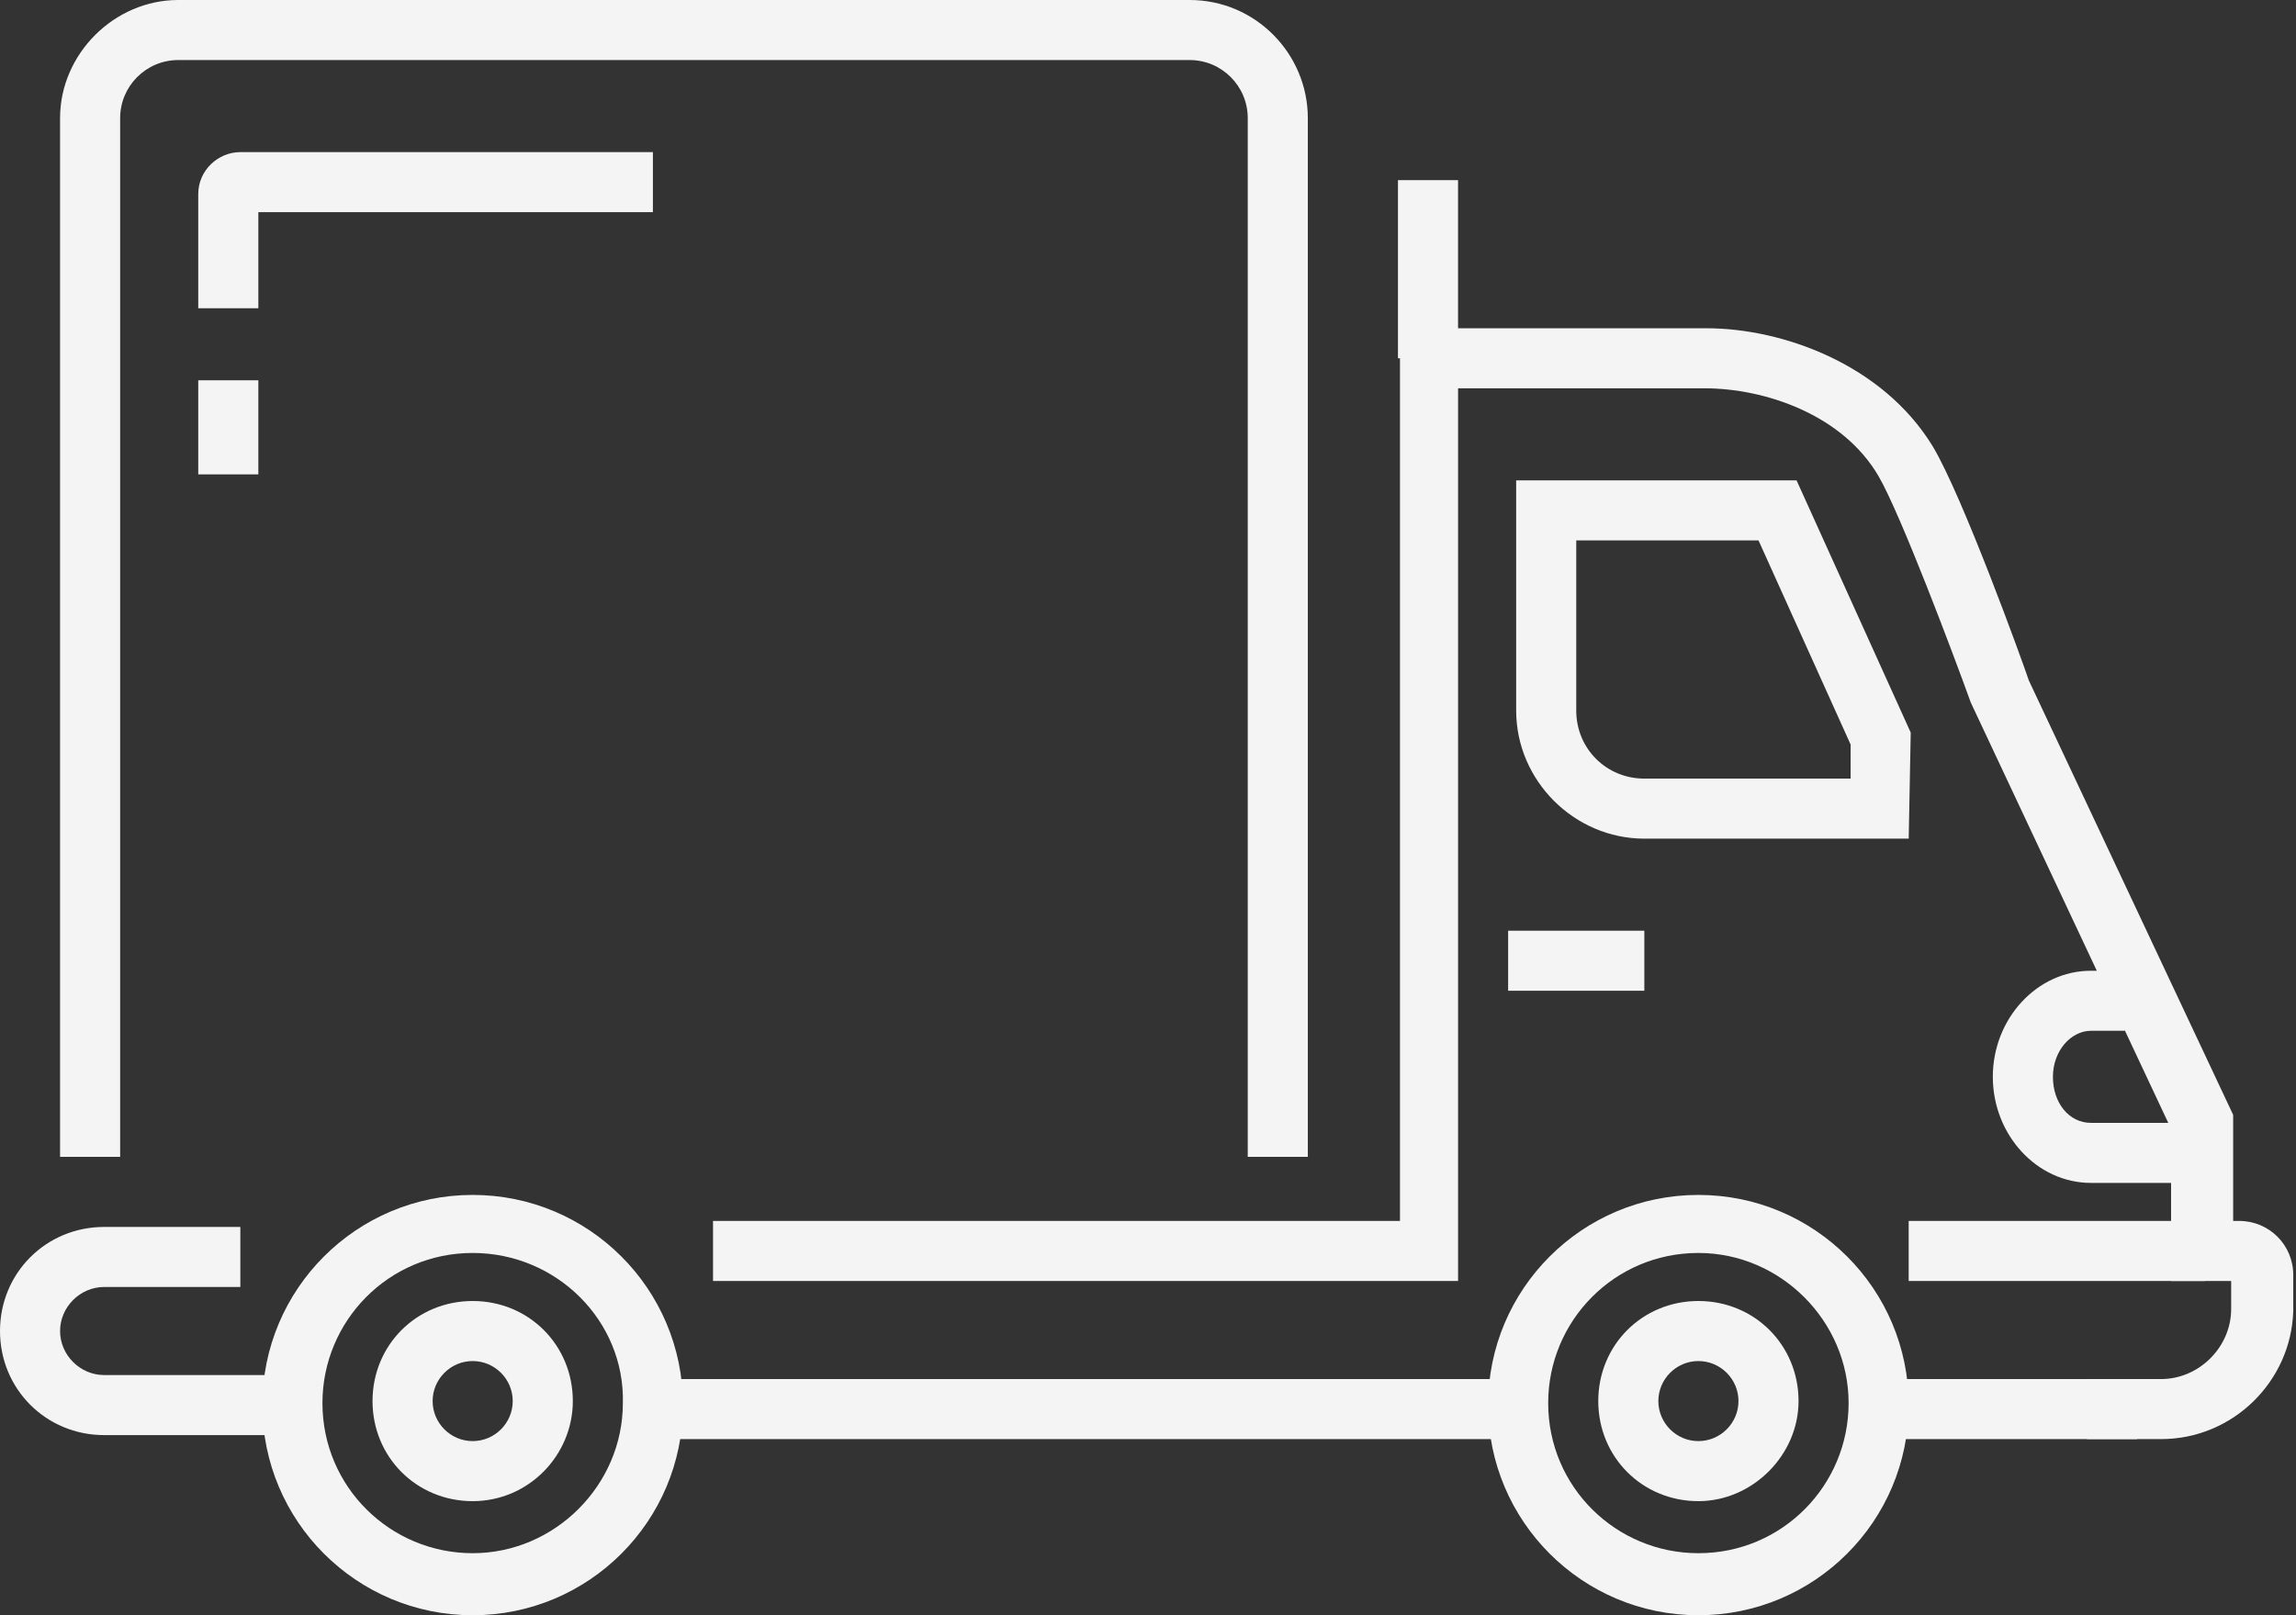 <svg width="162" height="114" viewBox="0 0 162 114" fill="none" xmlns="http://www.w3.org/2000/svg">
<rect x="0" y="0" width="162" height="114" fill="#333333" stroke="none"/>
<path d="M150.783 97.331H133.684V101.569H150.783V97.331Z" fill="#F4F4F4"/>
<path d="M105.705 97.331H46.07V101.569H105.705V97.331Z" fill="#F4F4F4"/>
<path d="M119.834 114C111.638 114 104.996 107.36 104.996 99.167C104.996 90.974 111.638 84.335 119.834 84.335C128.03 84.335 134.672 90.974 134.672 99.167C134.672 107.36 128.03 114 119.834 114ZM119.834 88.431C113.899 88.431 109.236 93.234 109.236 99.026C109.236 104.959 114.04 109.621 119.834 109.621C125.769 109.621 130.433 104.818 130.433 99.026C130.433 93.234 125.628 88.431 119.834 88.431Z" fill="#F4F4F4"/>
<path d="M33.35 114C25.154 114 18.512 107.36 18.512 99.167C18.512 90.974 25.154 84.335 33.35 84.335C41.546 84.335 48.188 90.974 48.188 99.167C48.188 107.36 41.546 114 33.35 114ZM33.35 88.431C27.415 88.431 22.751 93.234 22.751 99.026C22.751 104.959 27.556 109.621 33.35 109.621C39.144 109.621 43.948 104.818 43.948 99.026C44.09 93.234 39.285 88.431 33.35 88.431Z" fill="#F4F4F4"/>
<path d="M119.835 105.948C115.878 105.948 112.77 102.84 112.77 98.885C112.77 94.93 115.878 91.822 119.835 91.822C123.792 91.822 126.901 94.93 126.901 98.885C126.901 102.699 123.651 105.948 119.835 105.948ZM119.835 96.06C118.281 96.06 117.009 97.331 117.009 98.885C117.009 100.439 118.281 101.71 119.835 101.71C121.39 101.71 122.662 100.439 122.662 98.885C122.662 97.331 121.39 96.06 119.835 96.06Z" fill="#F4F4F4"/>
<path d="M33.351 105.948C29.394 105.948 26.285 102.84 26.285 98.885C26.285 94.93 29.394 91.822 33.351 91.822C37.308 91.822 40.417 94.93 40.417 98.885C40.417 102.699 37.308 105.948 33.351 105.948ZM33.351 96.06C31.796 96.06 30.525 97.331 30.525 98.885C30.525 100.439 31.796 101.71 33.351 101.71C34.905 101.71 36.177 100.439 36.177 98.885C36.177 97.331 34.905 96.06 33.351 96.06Z" fill="#F4F4F4"/>
<path d="M18.228 21.754H13.988V13.702C13.988 12.007 15.401 10.736 16.956 10.736H46.067V14.974H18.228V21.754Z" fill="#F4F4F4"/>
<path d="M18.228 26.84H13.988V33.48H18.228V26.84Z" fill="#F4F4F4"/>
<path d="M116.02 65.688H106.41V69.925H116.02V65.688Z" fill="#F4F4F4"/>
<path d="M20.632 101.286H7.348C3.25 101.286 0 98.037 0 93.941C0 89.844 3.25 86.595 7.348 86.595H16.958V90.833H7.348C5.653 90.833 4.239 92.245 4.239 93.941C4.239 95.636 5.653 97.048 7.348 97.048H20.632V101.286Z" fill="#F4F4F4"/>
<path d="M155.586 86.171H134.672V90.409H155.586V86.171Z" fill="#F4F4F4"/>
<path d="M155.447 83.487H147.534C143.718 83.487 140.609 80.097 140.609 76C140.609 71.903 143.718 68.513 147.534 68.513H149.936V72.751H147.534C146.121 72.751 144.849 74.164 144.849 76C144.849 77.837 145.979 79.249 147.534 79.249H155.447V83.487Z" fill="#F4F4F4"/>
<path d="M152.479 101.569H147.25V97.331H152.479C155.164 97.331 157.425 95.071 157.425 92.387V90.409H153.186V79.673L139.054 49.584C137.782 46.052 134.108 36.305 132.554 33.621C130.01 29.242 124.499 27.405 120.259 27.405H102.878V90.409H50.309V86.171H98.779V23.168H120.401C125.771 23.168 132.836 25.71 136.369 31.502C138.489 35.034 142.728 46.759 143.152 48.03L157.566 78.684V86.171H157.99C160.11 86.171 161.806 87.866 161.806 89.985V92.528C161.664 97.472 157.566 101.569 152.479 101.569Z" fill="#F4F4F4"/>
<path d="M134.674 59.19H116.021C111.075 59.19 106.977 55.093 106.977 50.149V33.903H126.761L134.816 51.703L134.674 59.19ZM111.216 38.141V50.149C111.216 52.833 113.336 54.952 116.021 54.952H130.576V52.55L124.076 38.141H111.216Z" fill="#F4F4F4"/>
<path d="M102.876 12.714H98.637V25.286H102.876V12.714Z" fill="#F4F4F4"/>
<path d="M92.277 81.65H88.038V8.335C88.038 6.074 86.201 4.238 83.94 4.238H12.576C10.315 4.238 8.478 6.074 8.478 8.335V81.65H4.238V8.335C4.238 3.814 8.054 0 12.576 0H83.94C88.603 0 92.277 3.814 92.277 8.335V81.65Z" fill="#F4F4F4"/>
</svg>
